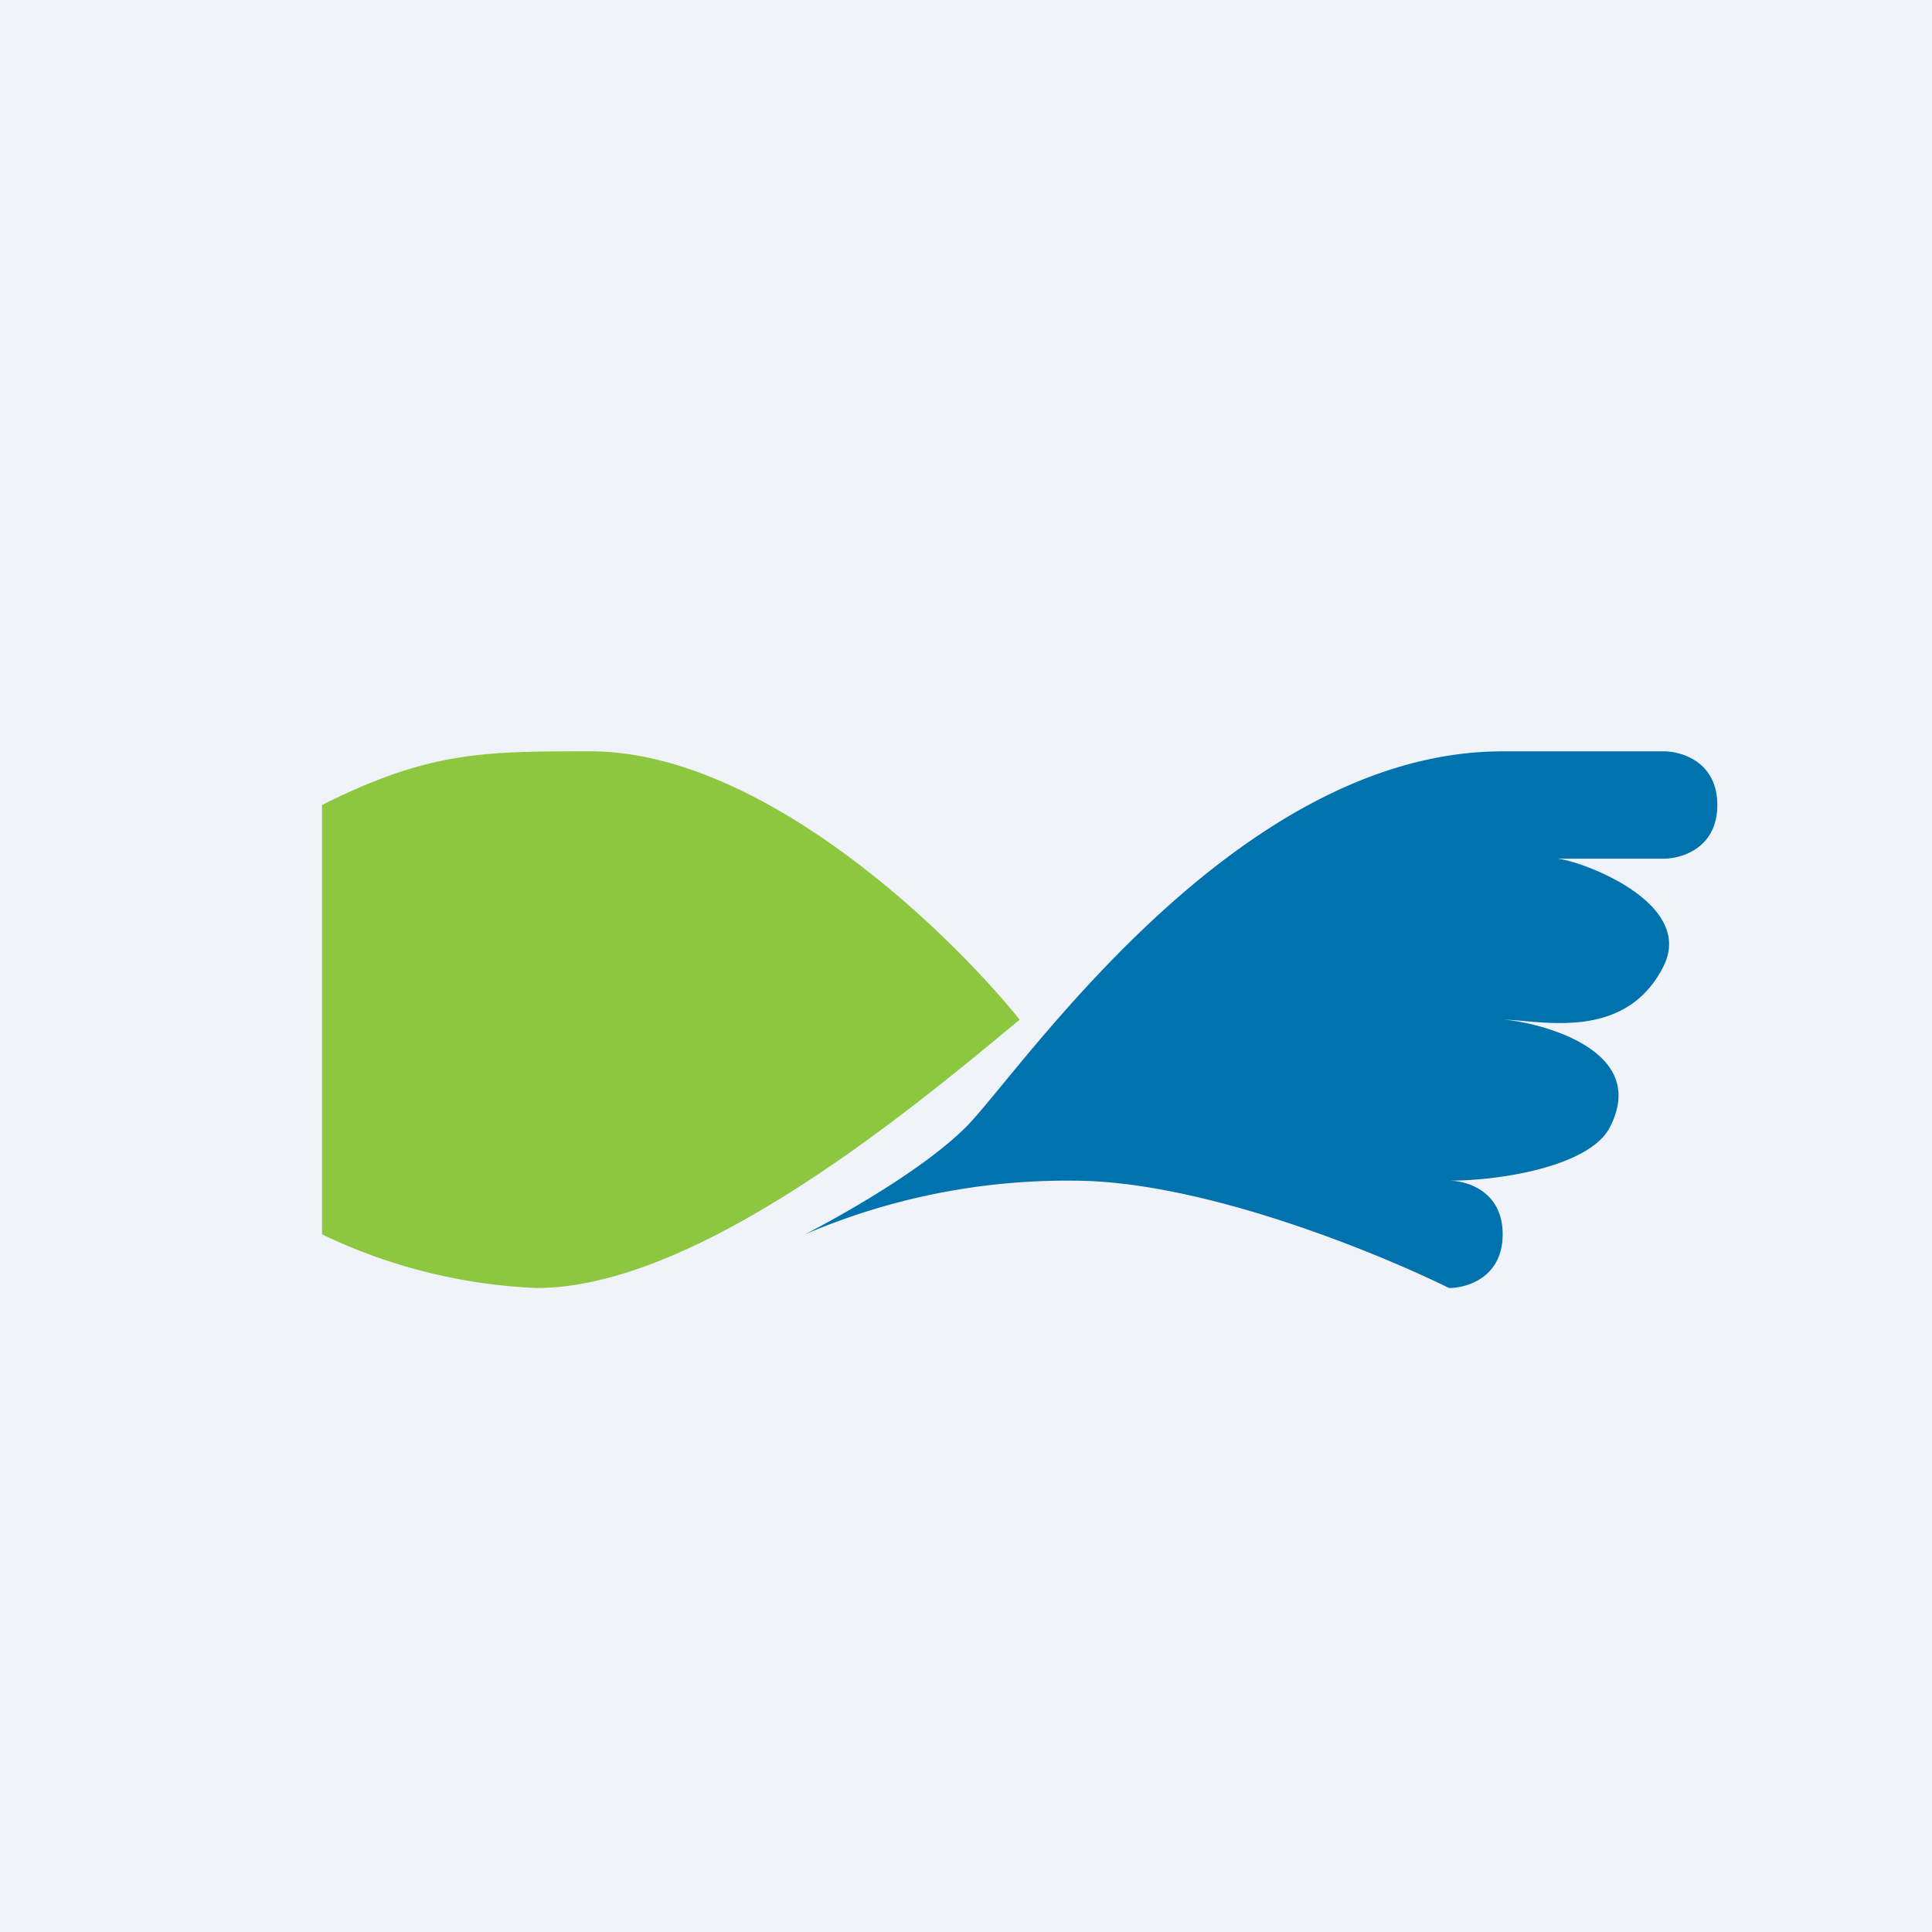 <!-- by TradingView --><svg width="18" height="18" viewBox="0 0 18 18" xmlns="http://www.w3.org/2000/svg"><path fill="#F0F3FA" d="M0 0h18v18H0z"/><path d="M3 11.5v-4C4 7 4.5 7 5.5 7c1.6 0 3.33 1.67 4 2.5-1 .83-3 2.5-4.5 2.5a5.1 5.1 0 0 1-2-.5Z" fill="#8DC63F"/><path d="M9 10.5c-.4.4-1.17.83-1.5 1A6.2 6.2 0 0 1 10 11c1.2 0 2.83.67 3.5 1 .17 0 .5-.1.5-.5s-.33-.5-.5-.5c.5 0 1.32-.14 1.5-.5.4-.78-.83-1-1-1 .33 0 1.14.22 1.5-.5.3-.61-.83-1-1-1h1c.17 0 .5-.1.5-.5s-.33-.5-.5-.5H14c-2.5 0-4.5 3-5 3.5Z" fill="#0073AE"/></svg>